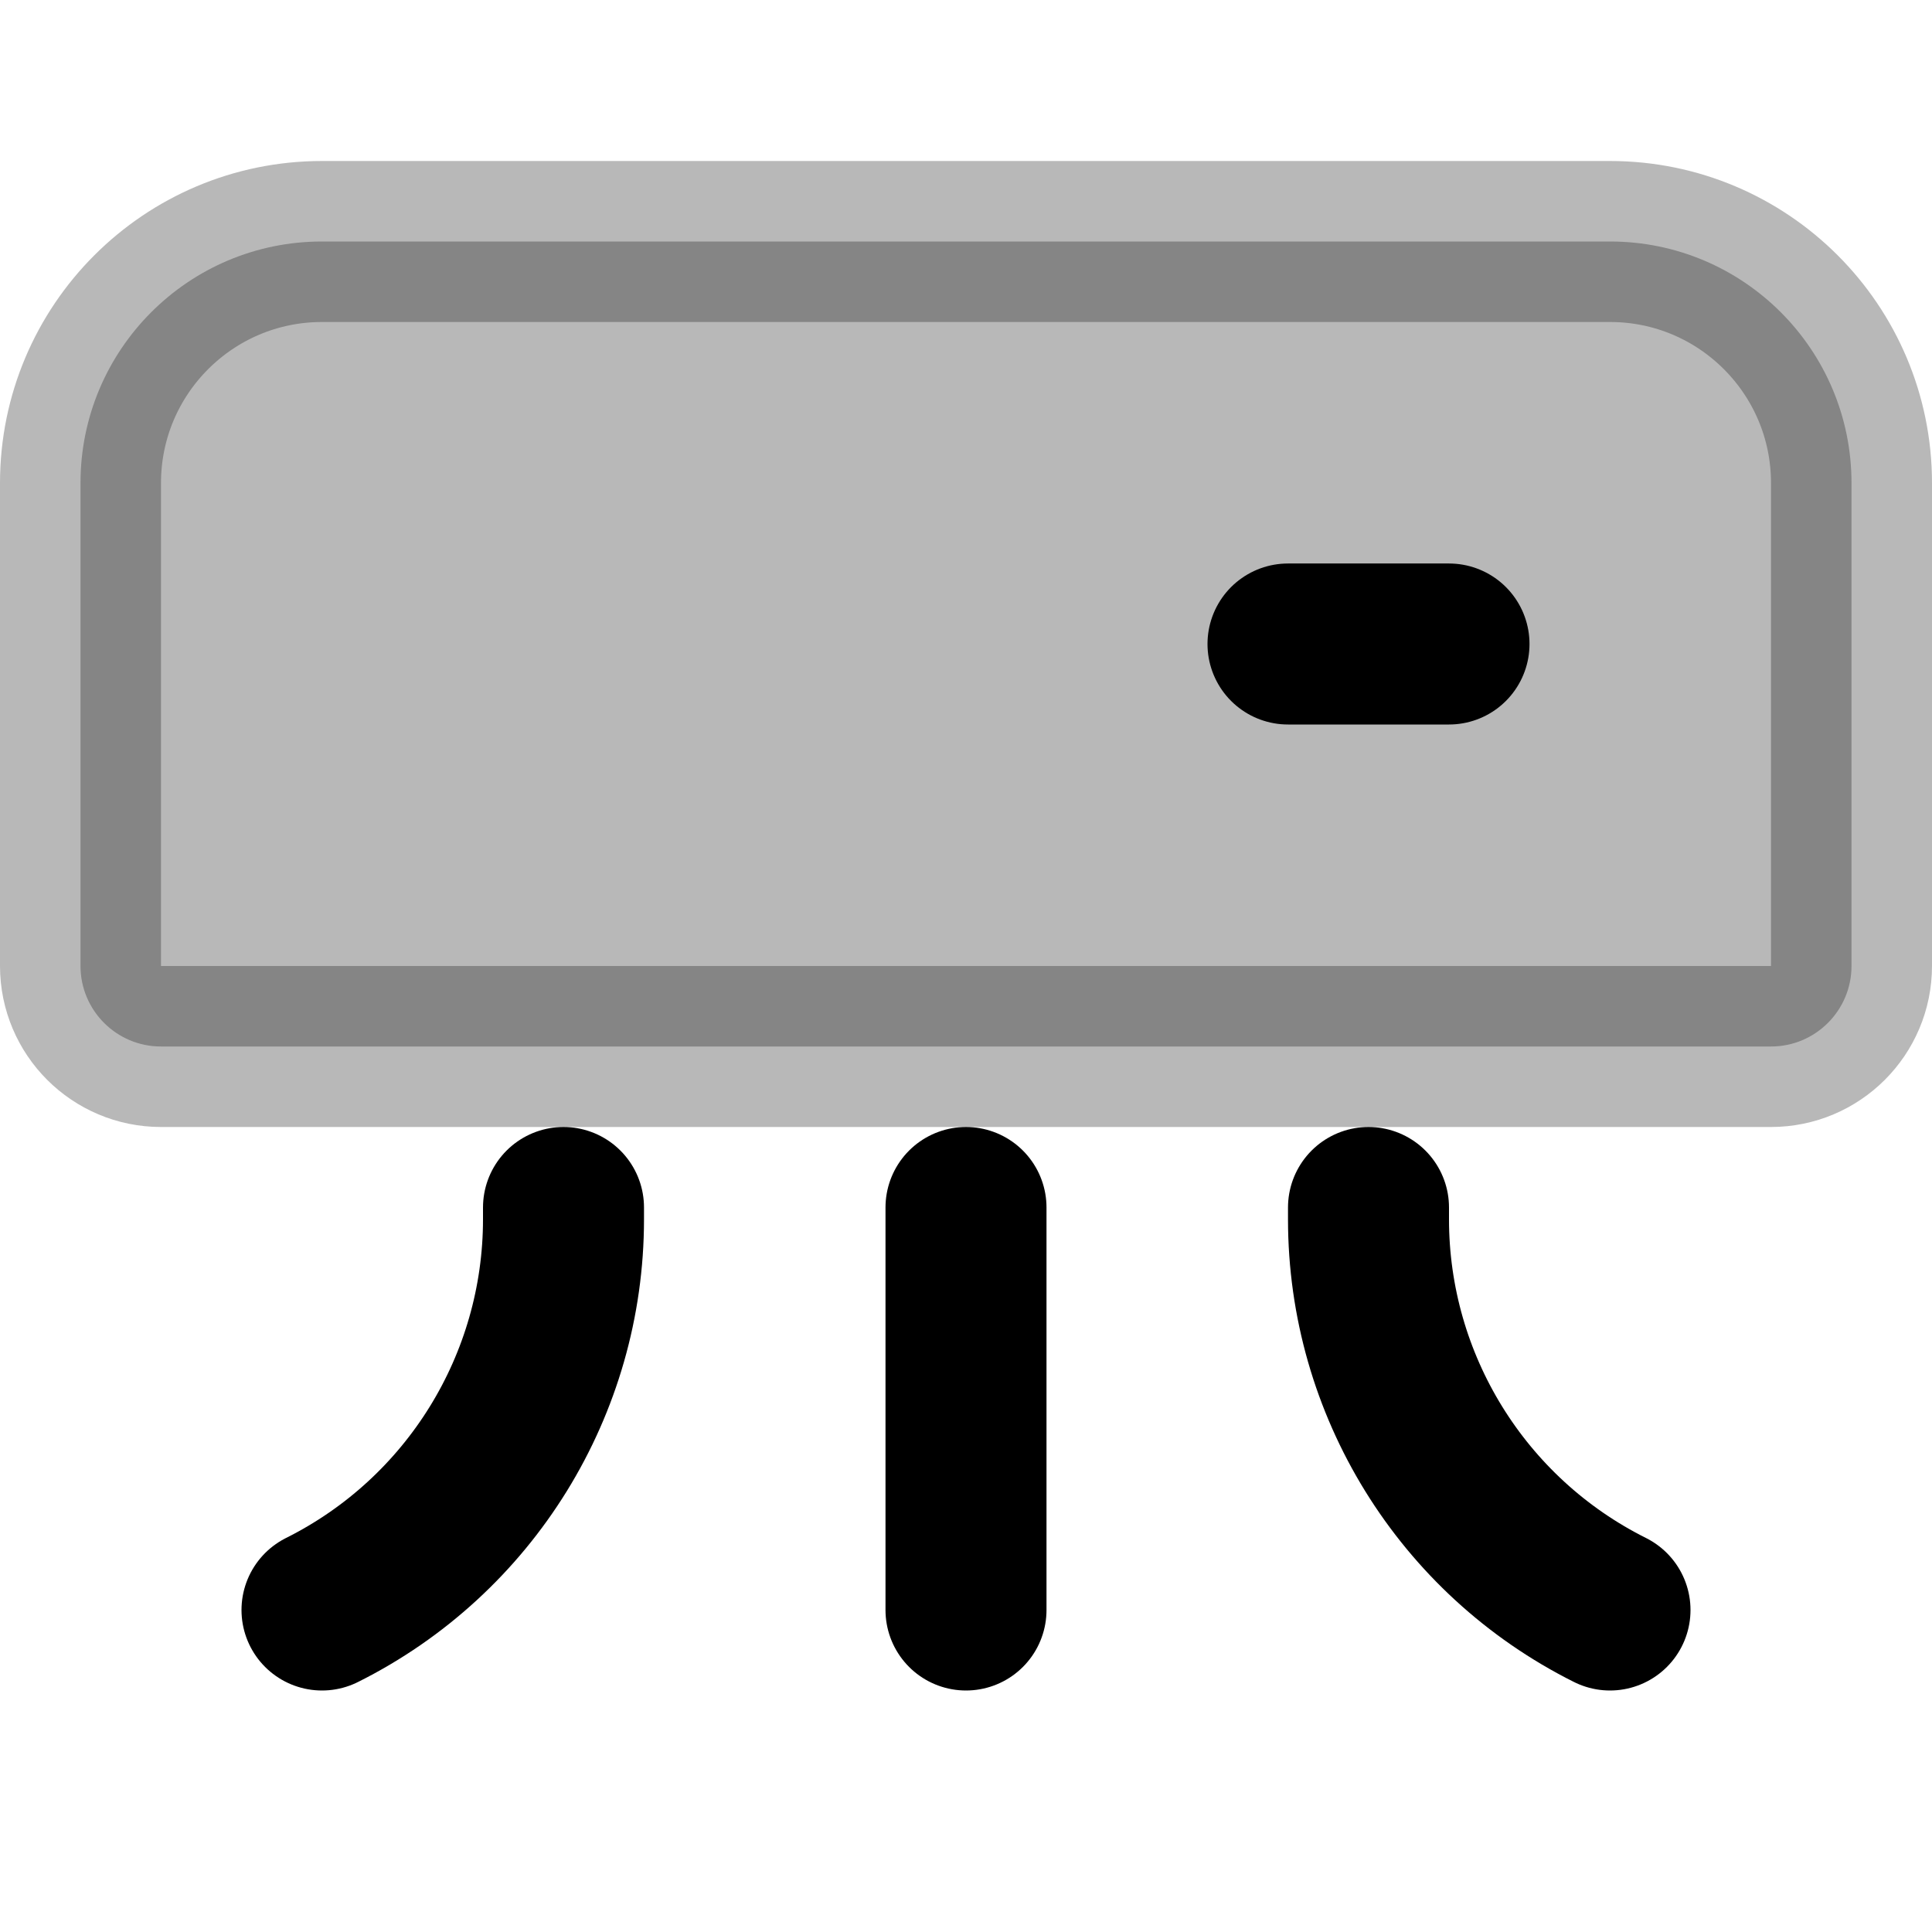 <svg
  xmlns="http://www.w3.org/2000/svg"
  width="24"
  height="24"
  viewBox="0 0 24 24"
  fill="none"
  stroke="currentColor"
  stroke-width="2"
  stroke-linecap="round"
  stroke-linejoin="round"
>
  <path d="M18 8H16M12 15V20M17 15V15.146C17 17.201 18.161 19.081 20 20M7 15V15.146C7 17.201 5.839 19.081 4 20" stroke="currentColor" stroke-width="2"/>
  <path d="M4 3C2.343 3 1 4.343 1 6V12C1 12.552 1.448 13 2 13H22C22.552 13 23 12.552 23 12V6C23 4.343 21.657 3 20 3H4Z" fill="currentColor" opacity="0.28"/>
</svg>